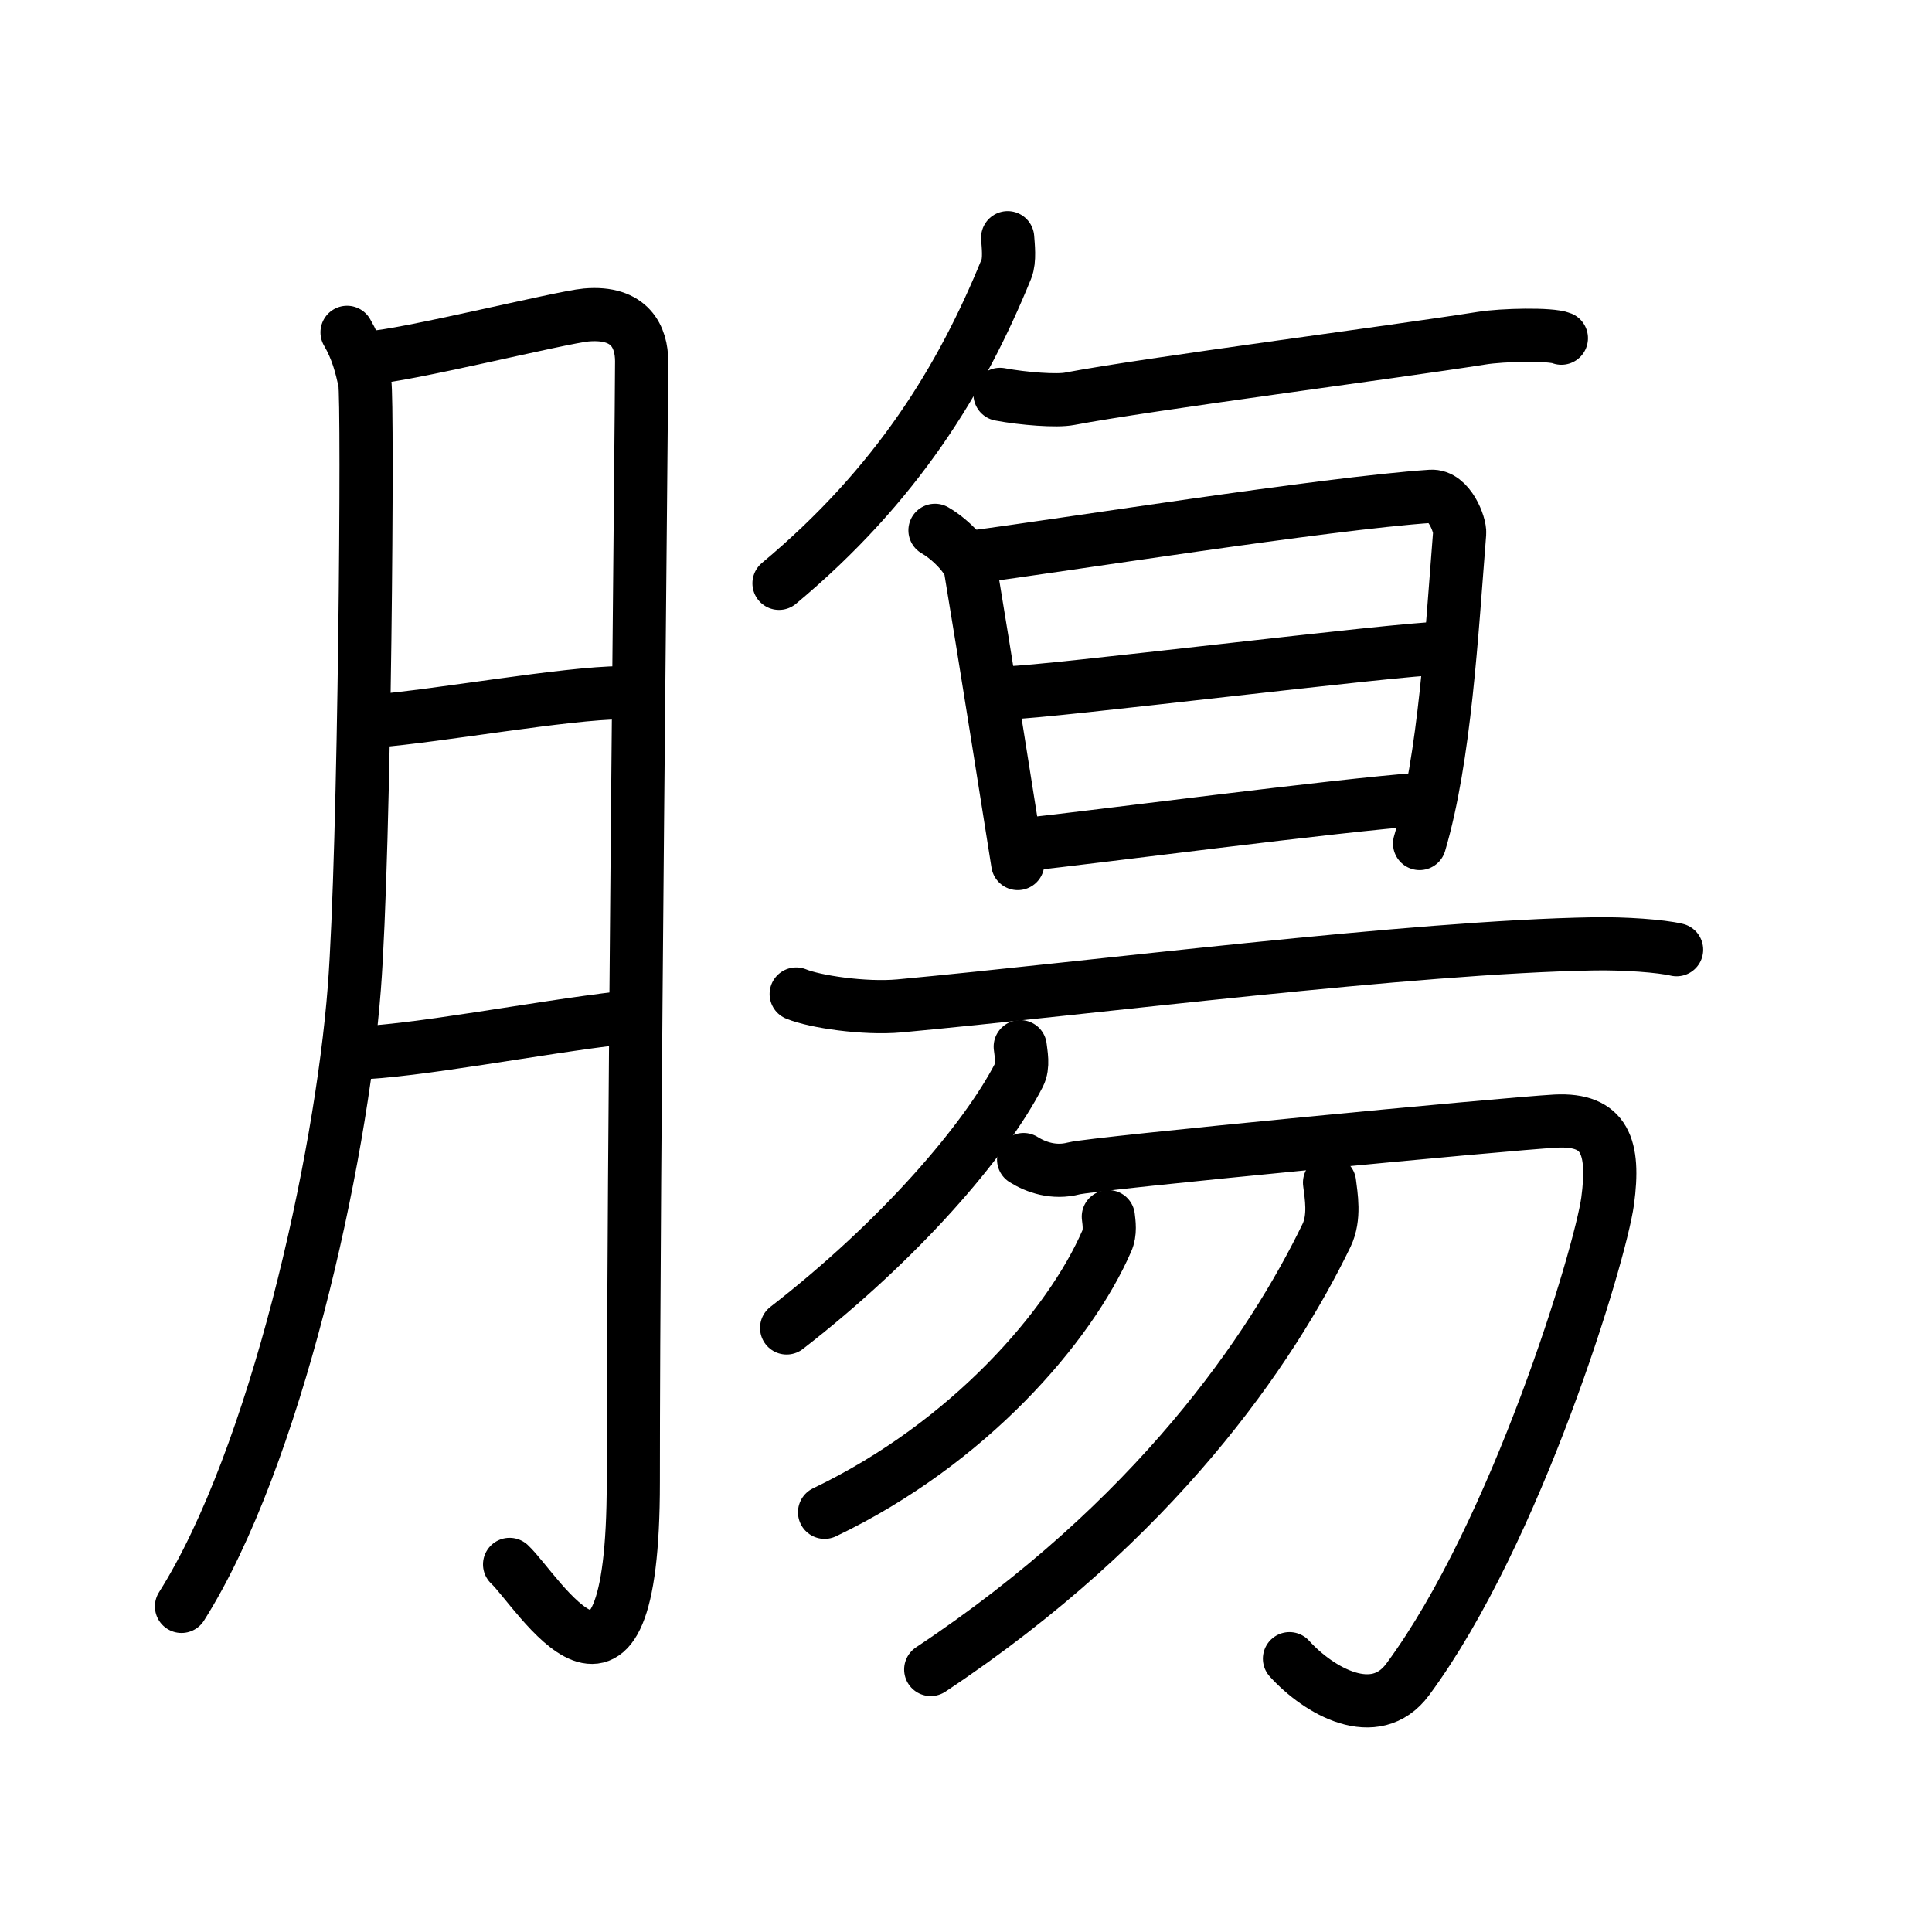 <svg xmlns="http://www.w3.org/2000/svg" width="109" height="109" viewBox="0 0 109 109"><g xmlns:kvg="http://kanjivg.tagaini.net" id="kvg:StrokePaths_08193" style="fill:none;stroke:#000000;stroke-width:3;stroke-linecap:round;stroke-linejoin:round;"><g id="kvg:08193" kvg:element="&#33171;"><g id="kvg:08193-g1" kvg:element="&#26376;" kvg:variant="true" kvg:original="&#32905;" kvg:position="left" kvg:radical="general"><path id="kvg:08193-s1" kvg:type="&#12754;" d="M19.58,18.75c0.56,0.95,0.81,1.91,1,2.83c0.19,0.92,0.01,26.41-0.59,34.17c-0.75,9.77-4.45,26.5-9.75,34.88"/><path id="kvg:08193-s2" kvg:type="&#12742;a" d="M20.82,20.18c1.88-0.06,10.86-2.29,12.25-2.41c2.5-0.22,3.13,1.28,3.13,2.61c0,3.16-0.47,45.28-0.47,63.24c0,15.39-5.39,6.12-6.98,4.64"/><path id="kvg:08193-s3" kvg:type="&#12752;a" d="M21.15,40.68c3.62-0.29,10.75-1.58,13.93-1.6"/><path id="kvg:08193-s4" kvg:type="&#12752;a" d="M19.92,59.42c3.57-0.1,10.33-1.44,15.17-2"/></g><g id="kvg:08193-g2" kvg:position="right"><path id="kvg:08193-s5" kvg:type="&#12754;" d="M56.85,13.41c0.03,0.44,0.13,1.27-0.07,1.76c-2.52,6.19-6.17,12.18-12.83,17.74"/><path id="kvg:08193-s6" kvg:type="&#12752;" d="M56.42,22.25c1.33,0.25,3.21,0.39,3.92,0.25c4.49-0.85,18.26-2.63,23.25-3.42c1.17-0.19,3.91-0.25,4.5,0"/><g id="kvg:08193-g3" kvg:element="&#26140;"><g id="kvg:08193-g4" kvg:element="&#26086;" kvg:position="top"><g id="kvg:08193-g5" kvg:element="&#26085;"><path id="kvg:08193-s7" kvg:type="&#12753;" d="M52.75,29.92c1,0.58,1.91,1.64,2,2.17c0.62,3.68,2.59,16.1,2.67,16.63"/><path id="kvg:08193-s8" kvg:type="&#12757;a" d="M54.92,31.42c4.65-0.6,19.86-3.02,25.81-3.42c1.04-0.07,1.66,1.63,1.62,2.08c-0.45,5.67-0.83,12.67-2.26,17.51"/><path id="kvg:08193-s9" kvg:type="&#12752;a" d="M56.92,39.08c1.95,0,22.13-2.5,24.33-2.5"/><path id="kvg:08193-s10" kvg:type="&#12752;a" d="M57.72,47.66c3.96-0.42,17.6-2.22,22.53-2.58"/></g><g id="kvg:08193-g6" kvg:element="&#19968;"><path id="kvg:08193-s11" kvg:type="&#12752;" d="M44.92,56.08c1.04,0.43,3.84,0.85,5.83,0.67c10.75-1,28.97-3.33,39.17-3.5c1.74-0.03,3.79,0.12,4.67,0.33"/></g></g><g id="kvg:08193-g7" kvg:element="&#21247;" kvg:position="bottom"><g id="kvg:08193-g8" kvg:element="&#21241;"><g id="kvg:08193-g9" kvg:element="&#20031;"><path id="kvg:08193-s12" kvg:type="&#12754;" d="M57.56,59.05c0.04,0.4,0.2,1.08-0.07,1.6c-1.91,3.71-6.74,9.33-13.11,14.27"/></g><path id="kvg:08193-s13" kvg:type="&#12742;" d="M57.75,65.42c0.7,0.44,1.72,0.79,2.83,0.5c1.12-0.29,24.41-2.52,27.19-2.67c2.79-0.14,3.34,1.46,2.93,4.51c-0.42,3.05-5.15,18.7-11.28,26.99c-1.84,2.49-5.02,0.65-6.67-1.17"/></g><g id="kvg:08193-g10" kvg:element="&#20031;"><path id="kvg:08193-s14" kvg:type="&#12754;" d="M62.53,68.64c0.04,0.34,0.13,0.9-0.09,1.38c-2.07,4.77-7.75,11.39-15.92,15.3"/></g><g id="kvg:08193-g11" kvg:element="&#20031;"><path id="kvg:08193-s15" kvg:type="&#12754;" d="M75.01,66.72c0.09,0.74,0.32,1.96-0.17,2.98c-3.11,6.42-9.65,16.07-22.33,24.49"/></g></g></g></g></g></g></svg>